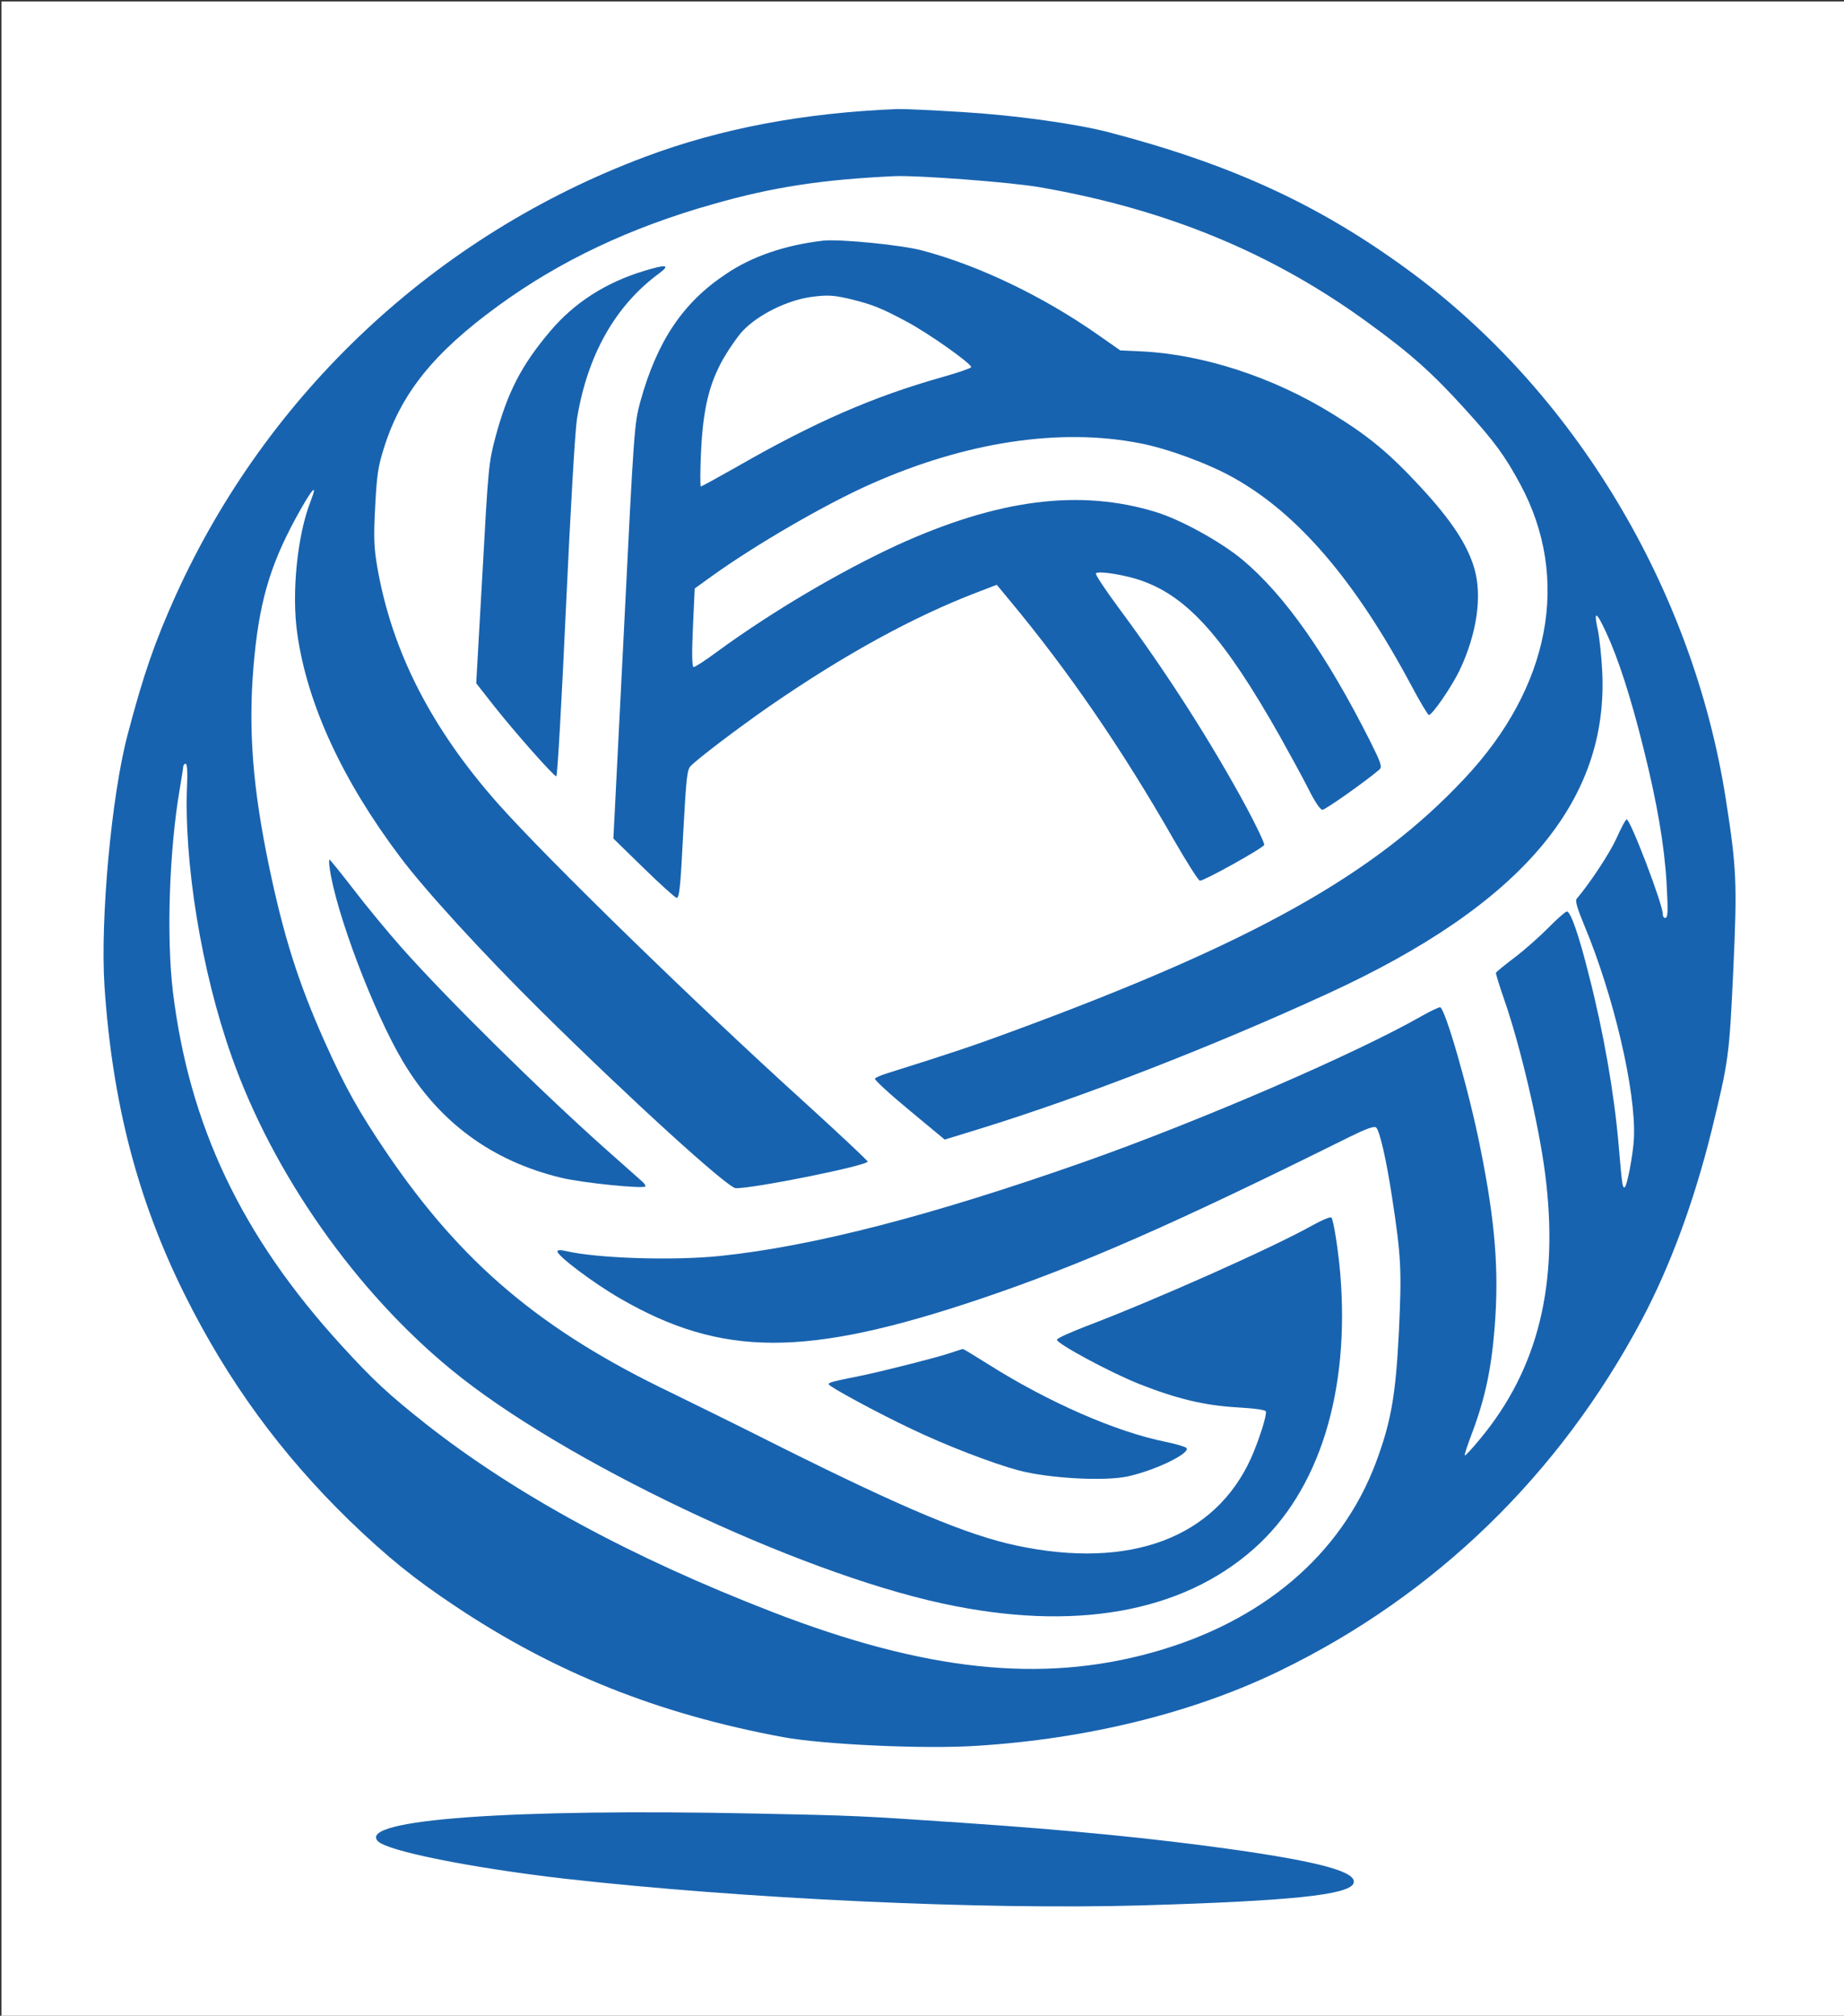 <?xml version="1.0" encoding="UTF-8" standalone="no"?>
<svg
   xmlns:dc="http://purl.org/dc/elements/1.1/"
   xmlns:cc="http://creativecommons.org/ns#"
   xmlns:rdf="http://www.w3.org/1999/02/22-rdf-syntax-ns#"
   xmlns:svg="http://www.w3.org/2000/svg"
   xmlns="http://www.w3.org/2000/svg"
   xmlns:sodipodi="http://sodipodi.sourceforge.net/DTD/sodipodi-0.dtd"
   xmlns:inkscape="http://www.inkscape.org/namespaces/inkscape"
   version="1.1"
   width="259"
   height="283"
   viewBox="444.949 87.474 259 283"
   xml:space="preserve"
   id="svg35"
   sodipodi:docname="built.svg"><rect x="444.949" y="87.474" width="259" height="283" fill="#333333" stroke="none"/><sodipodi:namedview
   pagecolor="#ffffff"
   bordercolor="#666666"
   borderopacity="1"
   objecttolerance="10"
   gridtolerance="10"
   guidetolerance="10"
   inkscape:pageopacity="0"
   inkscape:pageshadow="2"
   inkscape:window-width="640"
   inkscape:window-height="480"
   id="namedview37"
   fit-margin-top="14"
   fit-margin-left="14"
   fit-margin-right="14"
   fit-margin-bottom="14" />
<desc
   id="desc2">Created with Fabric.js 5.3.0</desc>
<defs
   id="defs4">
</defs>
<rect
   width="258.8"
   height="282.8"
   fill="#ffffff"
   x="445.149"
   y="87.674"
   id="rect6" /><g
   transform="matrix(0.65,0.03,-0.03,0.65,572.11,228.63)"
   id="main_icon">
<g
   id="g32">
		<g
   transform="matrix(0.05,0,0,-0.05,2.29,-16.69)"
   id="g10">
<path
   style="opacity:1;fill:#1863af;fill-rule:nonzero;stroke:none;stroke-width:1;stroke-linecap:butt;stroke-linejoin:miter;stroke-miterlimit:4;stroke-dasharray:none;stroke-dashoffset:0"
   transform="translate(-5017.36,-5455.31)"
   d="M 4760,8984 C 4355,8949 4001,8865 3681,8728 2795,8349 2098,7635 1742,6740 c -79,-200 -122,-343 -178,-605 -58,-266 -82,-804 -50,-1090 57,-502 186,-916 407,-1313 203,-365 448,-669 757,-943 169,-148 289,-237 471,-346 444,-268 898,-425 1441,-500 175,-24 615,-24 835,1 480,52 933,187 1296,385 654,356 1165,900 1489,1584 112,237 202,520 264,832 59,302 61,322 61,695 0,375 -6,439 -66,733 -183,900 -735,1730 -1479,2221 -397,263 -780,418 -1315,532 -142,30 -409,55 -640,58 -126,2 -250,2 -275,0 z m 630,-309 c 553,-70 1018,-238 1445,-521 187,-123 286,-204 430,-349 135,-135 183,-195 255,-315 237,-395 170,-869 -183,-1280 -369,-432 -878,-748 -1892,-1176 -170,-72 -268,-110 -542,-210 -24,-9 -45,-19 -48,-24 -3,-5 66,-63 154,-129 l 159,-120 148,53 c 439,158 990,402 1474,652 817,421 1176,885 1120,1448 -6,62 -18,137 -25,167 -25,92 -14,91 34,-1 58,-111 120,-276 184,-491 70,-233 110,-416 127,-578 13,-128 13,-151 0,-151 -5,0 -10,7 -10,15 0,39 -160,406 -175,402 -5,-2 -23,-40 -40,-84 -26,-64 -101,-192 -160,-269 -6,-9 6,-43 38,-111 141,-297 257,-706 257,-908 0,-73 -21,-215 -31,-215 -9,0 -11,11 -34,185 -29,218 -87,480 -161,721 -51,171 -93,276 -109,272 -7,-2 -42,-36 -78,-76 -36,-40 -98,-100 -139,-134 -40,-33 -74,-64 -76,-68 -1,-4 18,-57 43,-119 77,-193 173,-531 209,-737 83,-471 10,-842 -227,-1156 -32,-43 -61,-77 -63,-75 -3,2 9,44 25,93 51,156 72,284 78,465 8,244 -18,453 -97,769 -60,244 -181,600 -202,600 -6,0 -40,-18 -75,-40 -279,-177 -937,-498 -1428,-697 -647,-262 -1153,-418 -1550,-478 -205,-31 -531,-35 -668,-10 -24,5 -37,3 -37,-3 0,-19 161,-129 279,-190 451,-234 814,-218 1551,68 429,167 818,359 1565,774 67,37 103,52 111,45 16,-13 50,-134 83,-299 51,-254 56,-310 56,-575 -1,-278 -16,-393 -74,-573 -132,-404 -459,-708 -927,-861 -472,-155 -975,-125 -1644,99 -622,208 -1131,455 -1533,742 -167,120 -237,179 -383,325 -449,449 -697,914 -794,1489 -39,235 -44,611 -10,879 5,43 10,85 10,92 0,7 5,13 10,13 6,0 10,-34 10,-82 0,-340 99,-810 247,-1172 202,-497 582,-988 1013,-1308 494,-368 1523,-800 2160,-907 571,-97 1034,7 1333,298 270,262 384,696 317,1207 -13,97 -39,226 -49,236 -4,4 -39,-12 -79,-37 -169,-105 -661,-352 -956,-480 -66,-29 -122,-57 -124,-64 -5,-15 234,-130 364,-175 164,-56 283,-79 423,-81 79,-1 126,-5 128,-12 6,-16 -25,-128 -54,-203 -140,-352 -499,-506 -993,-425 -214,35 -495,138 -1035,377 -192,86 -411,181 -485,213 -574,243 -929,515 -1276,978 -129,173 -192,274 -288,464 -128,254 -200,451 -277,751 -85,331 -116,580 -106,852 10,271 48,434 152,649 64,131 91,166 62,79 -51,-148 -65,-400 -32,-573 56,-301 223,-624 489,-945 113,-137 373,-396 631,-629 401,-362 846,-731 881,-731 70,0 564,123 564,141 0,4 -125,111 -277,237 -496,409 -1169,1007 -1389,1233 -302,311 -486,633 -566,991 -19,85 -23,130 -22,263 1,140 4,173 27,259 63,236 195,417 462,631 259,208 557,366 913,484 251,84 460,126 772,155 97,9 510,-3 630,-19 z"
   stroke-linecap="round"
   id="path8" />
</g>
		<g
   transform="matrix(0.05,0,0,-0.05,27.41,-92.56)"
   id="g14">
<path
   style="opacity:1;fill:#1863af;fill-rule:nonzero;stroke:none;stroke-width:1;stroke-linecap:butt;stroke-linejoin:miter;stroke-miterlimit:4;stroke-dasharray:none;stroke-dashoffset:0"
   transform="translate(-5549.46,-6964.9)"
   d="m 4495,8394 c -162,-26 -305,-82 -414,-164 -180,-132 -283,-304 -343,-567 -21,-96 -22,-113 -25,-993 l -4,-895 135,-120 c 74,-66 141,-121 149,-123 12,-2 15,41 16,275 2,246 4,279 19,296 32,36 196,172 322,269 318,242 610,420 884,539 l 78,34 59,-65 c 265,-290 513,-617 754,-997 61,-95 115,-173 122,-173 18,0 264,152 270,167 2,6 -36,78 -85,160 -167,277 -374,569 -590,833 -60,74 -108,139 -105,144 9,13 132,-1 204,-24 200,-62 364,-231 621,-640 46,-74 107,-174 134,-222 29,-52 55,-88 65,-88 12,0 183,133 238,185 12,12 5,29 -44,117 -207,368 -401,618 -590,761 -97,73 -272,159 -380,187 -333,86 -684,25 -1111,-194 -239,-124 -523,-309 -751,-492 -50,-41 -96,-74 -102,-74 -7,0 -11,56 -11,170 v 169 l 68,54 c 180,143 479,336 672,432 400,200 802,280 1149,229 121,-17 303,-75 412,-130 287,-143 547,-421 809,-861 40,-68 77,-123 81,-123 15,0 94,128 124,199 67,160 83,323 44,439 -34,102 -109,205 -248,342 -141,139 -233,209 -396,299 -262,146 -568,230 -833,231 h -94 l -106,67 c -241,152 -522,271 -767,324 -88,20 -359,34 -430,23 z m 137,-248 c 88,-18 127,-31 238,-84 101,-48 292,-171 288,-184 -2,-5 -55,-26 -118,-47 -296,-98 -546,-221 -871,-428 -81,-51 -150,-93 -153,-93 -3,0 -6,66 -6,148 0,188 22,299 79,410 23,44 57,98 76,120 64,75 190,144 295,162 69,12 92,11 172,-4 z"
   stroke-linecap="round"
   id="path12" />
</g>
		<g
   transform="matrix(0.05,0,0,-0.05,-77.41,-101.41)"
   id="g18">
<path
   style="opacity:1;fill:#1863af;fill-rule:nonzero;stroke:none;stroke-width:1;stroke-linecap:butt;stroke-linejoin:miter;stroke-miterlimit:4;stroke-dasharray:none;stroke-dashoffset:0"
   transform="translate(-3444.56,-7139.94)"
   d="m 3720,8226 c -164,-58 -296,-152 -394,-280 -117,-152 -171,-271 -214,-466 -24,-112 -25,-129 -29,-590 l -5,-475 82,-95 c 92,-106 270,-290 282,-290 5,0 8,327 8,728 0,427 4,764 10,817 32,277 143,496 325,643 49,40 30,42 -65,8 z"
   stroke-linecap="round"
   id="path16" />
</g>
		<g
   transform="matrix(0.05,0,0,-0.05,-89.96,8.06)"
   id="g22">
<path
   style="opacity:1;fill:#1863af;fill-rule:nonzero;stroke:none;stroke-width:1;stroke-linecap:butt;stroke-linejoin:miter;stroke-miterlimit:4;stroke-dasharray:none;stroke-dashoffset:0"
   transform="translate(-3185.63,-4915.05)"
   d="m 2475,5553 c 35,-189 218,-612 354,-818 167,-254 404,-412 705,-470 90,-18 366,-33 366,-20 0,4 -6,13 -14,19 -7,6 -83,67 -167,135 -291,236 -715,617 -919,827 -64,66 -162,174 -219,242 -57,67 -106,122 -108,122 -3,0 -2,-17 2,-37 z"
   stroke-linecap="round"
   id="path20" />
</g>
		<g
   transform="matrix(0.05,0,0,-0.05,26.17,86.85)"
   id="g26">
<path
   style="opacity:1;fill:#1863af;fill-rule:nonzero;stroke:none;stroke-width:1;stroke-linecap:butt;stroke-linejoin:miter;stroke-miterlimit:4;stroke-dasharray:none;stroke-dashoffset:0"
   transform="translate(-5538.61,-3312.47)"
   d="m 5275,3559 c -57,-22 -278,-89 -375,-114 -129,-32 -140,-36 -140,-44 0,-9 219,-115 366,-176 148,-63 355,-132 469,-157 133,-29 376,-31 475,-4 121,33 267,114 245,134 -5,5 -46,15 -90,22 -216,33 -513,147 -779,298 -60,34 -111,62 -115,62 -3,-1 -28,-10 -56,-21 z"
   stroke-linecap="round"
   id="path24" />
</g>
		<g
   transform="matrix(0.05,0,0,-0.05,-0.22,184.39)"
   id="g30">
<path
   style="opacity:1;fill:#1863af;fill-rule:nonzero;stroke:none;stroke-width:1;stroke-linecap:butt;stroke-linejoin:miter;stroke-miterlimit:4;stroke-dasharray:none;stroke-dashoffset:0"
   transform="translate(-4985.61,-1334.38)"
   d="m 4510,1509 c -1066,-27 -1719,-105 -1629,-194 41,-41 408,-97 814,-125 772,-51 1805,-52 2496,0 636,48 886,86 906,136 19,50 -144,87 -538,124 -332,31 -695,50 -1154,60 -454,10 -470,10 -895,-1 z"
   stroke-linecap="round"
   id="path28" />
</g>
</g>
</g></svg>
